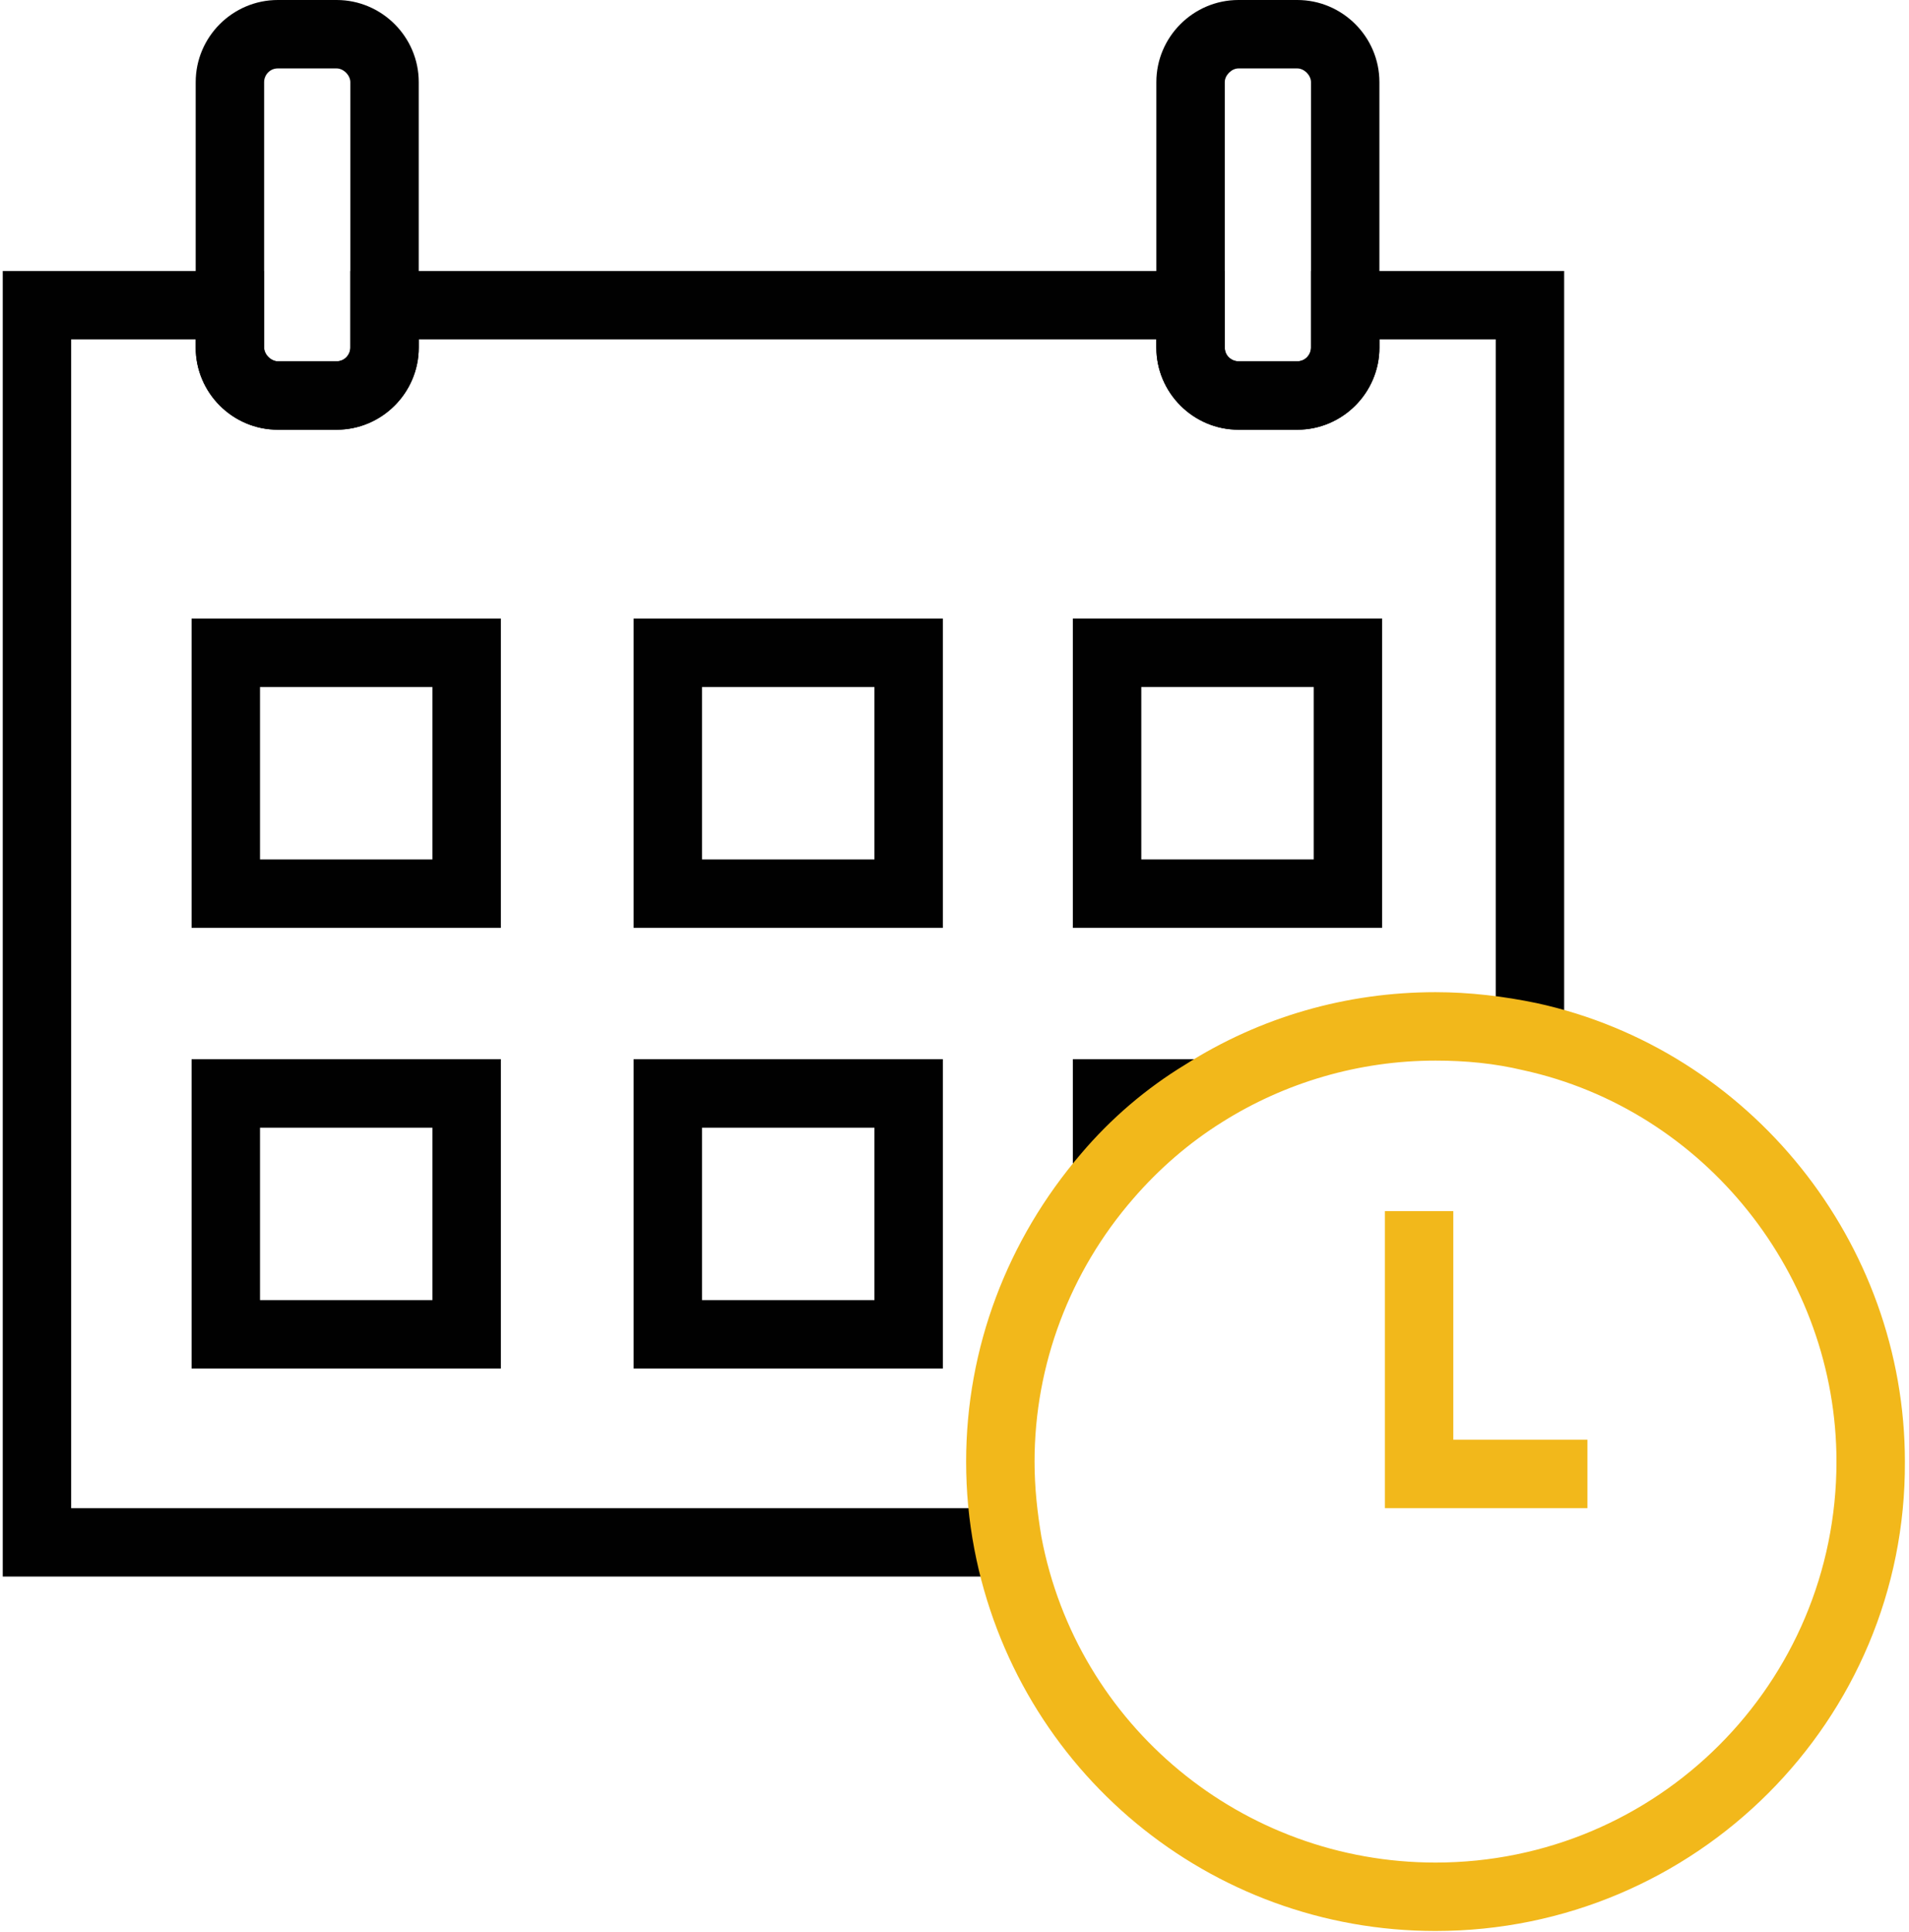 <?xml version="1.0" encoding="utf-8"?>
<!-- Generator: Adobe Illustrator 19.2.0, SVG Export Plug-In . SVG Version: 6.00 Build 0)  -->
<svg version="1.1" id="Layer_1" xmlns="http://www.w3.org/2000/svg" xmlns:xlink="http://www.w3.org/1999/xlink" x="0px" y="0px"
	 viewBox="0 0 139.5 141.2" style="enable-background:new 0 0 139.5 141.2;" xml:space="preserve">
<style type="text/css">
	.st0{fill:#010101;}
	.st1{fill:#F2B81B;}
	.st2{fill:#AFB0B3;}
	.st3{fill:#FFFFFF;}
	.st4{fill:none;stroke:#010101;stroke-width:5;stroke-miterlimit:10;}
	.st5{fill:none;stroke:#F2B81B;stroke-width:5;stroke-miterlimit:10;}
</style>
<g>
	<path class="st0" d="M73.7,115.2H0.2V19.8h19.1v5.6c0,0.5,0.5,1,1,1h4.3c0.6,0,1-0.5,1-1v-5.6h63.9v5.6c0,0.6,0.5,1,1,1h4.3
		c0.6,0,1-0.5,1-1v-5.6h18.5v55.9h-5V24.8h-8.5v0.6c0,3.3-2.7,6-6,6h-4.3c-3.3,0-6-2.7-6-6v-0.6H30.6v0.6c0,3.3-2.7,6-6,6h-4.3
		c-3.3,0-6-2.7-6-6v-0.6H5.2v85.4h68.5V115.2z"/>
</g>
<g>
	<path class="st0" d="M94.8,31.4h-4.3c-3.3,0-6-2.7-6-6V6c0-3.3,2.7-6,6-6h4.3c3.3,0,6,2.7,6,6v19.4C100.8,28.7,98.1,31.4,94.8,31.4
		z M90.5,5c-0.5,0-1,0.5-1,1v19.4c0,0.6,0.5,1,1,1h4.3c0.6,0,1-0.5,1-1V6c0-0.5-0.5-1-1-1H90.5z"/>
</g>
<g>
	<path class="st0" d="M24.6,31.4h-4.3c-3.3,0-6-2.7-6-6V6c0-3.3,2.7-6,6-6h4.3c3.3,0,6,2.7,6,6v19.4C30.6,28.7,27.9,31.4,24.6,31.4z
		 M20.3,5c-0.6,0-1,0.5-1,1v19.4c0,0.5,0.5,1,1,1h4.3c0.6,0,1-0.5,1-1V6c0-0.5-0.5-1-1-1H20.3z"/>
</g>
<g>
	<path class="st0" d="M36.6,67.8H14V45.2h22.6V67.8z M19,62.8h12.6V50.2H19V62.8z"/>
</g>
<g>
	<path class="st0" d="M68.9,67.8H46.3V45.2h22.6V67.8z M51.3,62.8h12.6V50.2H51.3V62.8z"/>
</g>
<g>
	<path class="st0" d="M101,67.8H78.4V45.2H101V67.8z M83.4,62.8H96V50.2H83.4V62.8z"/>
</g>
<g>
	<path class="st0" d="M36.6,100H14V77.4h22.6V100z M19,95h12.6V82.4H19V95z"/>
</g>
<g>
	<path class="st0" d="M68.9,100H46.3V77.4h22.6V100z M51.3,95h12.6V82.4H51.3V95z"/>
</g>
<g>
	<path class="st0" d="M78.4,91.8V77.4h17.1L88.2,82c-2.3,1.4-3.4,2.5-5.4,4.8L78.4,91.8z"/>
</g>
<g>
	<path class="st1" d="M104.9,141.1c-16.5,0-30.6-11.7-33.7-27.9c-0.4-2.1-0.6-4.2-0.6-6.4c0-8.3,3-16.2,8.4-22.5
		c2.2-2.6,4.8-4.8,7.6-6.5c5.5-3.5,11.8-5.3,18.3-5.3c2.5,0,5,0.3,7.4,0.8c15.6,3.4,26.9,17.5,26.9,33.5
		C139.3,125.7,123.9,141.1,104.9,141.1z M104.9,77.5c-5.6,0-11,1.6-15.6,4.5c-2.4,1.5-4.6,3.4-6.5,5.6c-4.6,5.3-7.2,12.1-7.2,19.2
		c0,1.9,0.2,3.7,0.5,5.5c2.6,13.8,14.7,23.8,28.8,23.8c16.2,0,29.3-13.1,29.3-29.3c0-13.6-9.6-25.7-22.9-28.6
		C109.2,77.7,107.1,77.5,104.9,77.5z"/>
</g>
<g>
	<polygon class="st1" points="116,110.2 101.2,110.2 101.2,88.5 106.2,88.5 106.2,105.2 116,105.2 	"/>
</g>
</svg>
